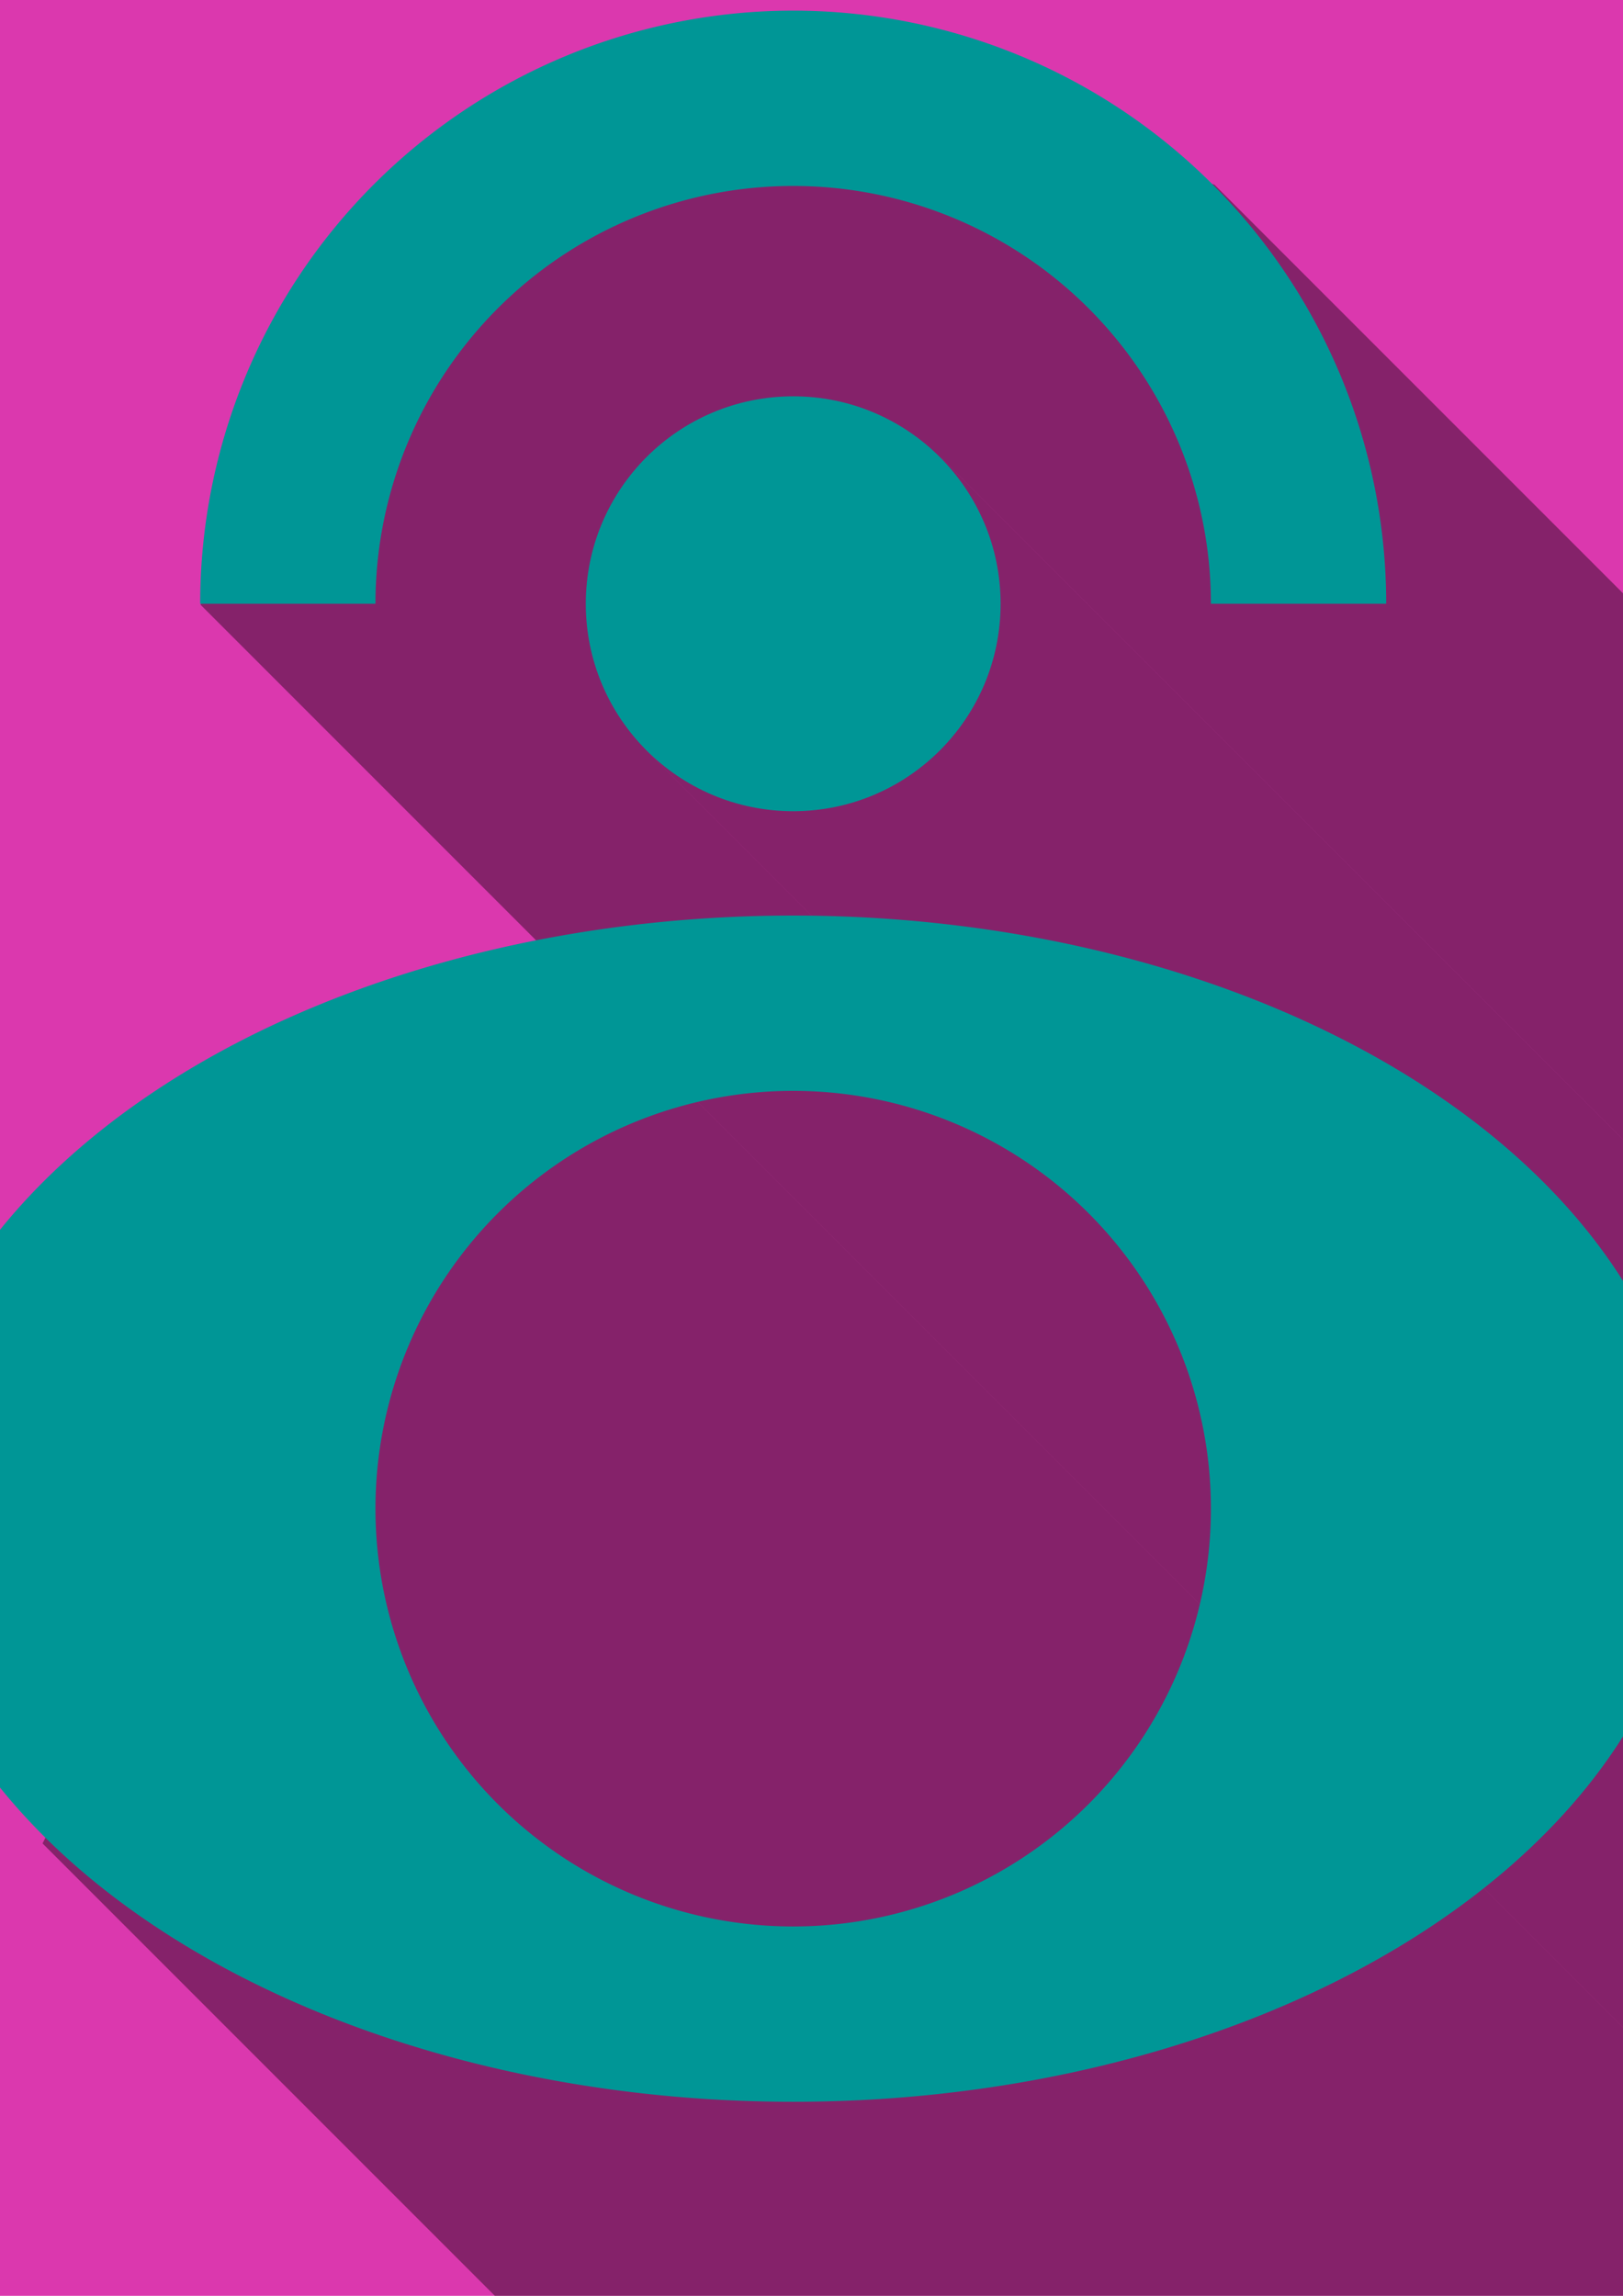 <?xml version="1.0" encoding="UTF-8" standalone="no"?>
<!-- Created with Inkscape (http://www.inkscape.org/) -->

<svg
   xmlns:dc="http://purl.org/dc/elements/1.1/"
   xmlns:cc="http://creativecommons.org/ns#"
   xmlns:rdf="http://www.w3.org/1999/02/22-rdf-syntax-ns#"
   xmlns:svg="http://www.w3.org/2000/svg"
   xmlns="http://www.w3.org/2000/svg"
   xmlns:sodipodi="http://sodipodi.sourceforge.net/DTD/sodipodi-0.dtd"
   xmlns:inkscape="http://www.inkscape.org/namespaces/inkscape"
   inkscape:version="0.92.2 (5c3e80d, 2017-08-06)"
   sodipodi:docname="ottava-logo-material.svg"
   id="svg8"
   version="1.1"
   viewBox="0 0 210 297"
   height="1122.52"
   width="793.701">
  <defs
     id="defs2" />
  <sodipodi:namedview
     inkscape:window-maximized="1"
     inkscape:window-y="-8"
     inkscape:window-x="-8"
     inkscape:window-height="1017"
     inkscape:window-width="1920"
     inkscape:snap-smooth-nodes="false"
     showborder="false"
     units="px"
     showgrid="false"
     inkscape:current-layer="layer1"
     inkscape:document-units="px"
     inkscape:cy="665.02493"
     inkscape:cx="175.08316"
     inkscape:zoom="0.35355339"
     inkscape:pageshadow="2"
     inkscape:pageopacity="0.0"
     borderopacity="1.0"
     bordercolor="#666666"
     pagecolor="#ffffff"
     id="base"
     showguides="false"
     inkscape:guide-bbox="true"
     inkscape:object-nodes="false"
     inkscape:snap-to-guides="true"
     inkscape:snap-intersection-paths="false"
     inkscape:snap-object-midpoints="false"
     inkscape:object-paths="false">
    <sodipodi:guide
       position="156.881,273.155"
       orientation="0.707,0.707"
       id="guide4360"
       inkscape:locked="false" />
    <sodipodi:guide
       position="5.496,59.646"
       orientation="0.707,0.707"
       id="guide4362"
       inkscape:locked="false" />
    <sodipodi:guide
       position="199.694,144.084"
       orientation="0.707,0.707"
       id="guide4364"
       inkscape:locked="false" />
    <sodipodi:guide
       position="25.902,218.894"
       orientation="0.707,0.707"
       id="guide4368"
       inkscape:locked="false" />
    <sodipodi:guide
       position="121.585,237.892"
       orientation="0.707,0.707"
       id="guide4370"
       inkscape:locked="false" />
    <sodipodi:guide
       position="83.647,199.926"
       orientation="0.707,0.707"
       id="guide4372"
       inkscape:locked="false" />
  </sodipodi:namedview>
  <g
     inkscape:label="Layer 1"
     inkscape:groupmode="layer"
     id="layer1">
    <circle
       style="opacity:1;fill:#db38ae;fill-opacity:1;stroke-width:0.182"
       id="path4358"
       cx="102.632"
       cy="136.638"
       r="255.623" />
    <path
       style="fill:#000000;fill-opacity:0.392;stroke:none;stroke-width:1px;stroke-linecap:butt;stroke-linejoin:miter;stroke-opacity:1"
       d="M 393.152,39.232 206.475,109.943 97.898,295.203 1035.018,1232.322 a 966.132,966.132 0 0 0 72.918,-73.637 L 316.145,366.895 459.535,223.398 1227.588,991.451 a 966.132,966.132 0 0 0 81.654,-185.025 L 592.938,90.121 Z M 1219.969,1005.828 a 966.132,966.132 0 0 1 -28.26,43.125 966.132,966.132 0 0 0 28.26,-43.125 z m -53.141,80.506 a 966.132,966.132 0 0 1 -33.102,40.928 966.132,966.132 0 0 0 33.102,-40.928 z"
       transform="scale(0.265)"
       id="path4427"
       inkscape:connector-curvature="0" />
    <path
       style="fill:#000000;fill-opacity:0.392;stroke:none;stroke-width:1px;stroke-linecap:butt;stroke-linejoin:miter;stroke-opacity:1"
       d="M 459.535,223.398 316.145,366.895 1108.145,1158.895 a 966.132,966.132 0 0 0 120.012,-166.875 z"
       transform="scale(0.265)"
       id="path4422"
       inkscape:connector-curvature="0" />
    <path
       style="fill:#000000;fill-opacity:0.392;stroke:none;stroke-width:1px;stroke-linecap:butt;stroke-linejoin:miter;stroke-opacity:1"
       d="M 318.459,515.764 203.646,537.035 20.773,899.914 584.844,1463.984 a 966.132,966.132 0 0 0 620.76,-432.353 l -1.418,-1.418 a 966.132,966.132 0 0 1 -169.168,202.109 z"
       transform="scale(0.265)"
       id="path4415"
       inkscape:connector-curvature="0" />
    <path
       style="opacity:1;fill:#009696;fill-opacity:1;stroke-width:0.326"
       d="M 102.632,118.441 A 116.285,76.729 0 0 0 -13.654,195.17 116.285,76.729 0 0 0 102.632,271.9 116.285,76.729 0 0 0 218.917,195.17 116.285,76.729 0 0 0 102.632,118.441 Z m 0,22.679 a 54.051,54.051 0 0 1 54.05,54.05 54.051,54.051 0 0 1 -54.05,54.05 54.051,54.051 0 0 1 -54.051,-54.05 54.051,54.051 0 0 1 54.051,-54.05 z"
       id="path4319"
       inkscape:connector-curvature="0" />
    <path
       style="opacity:1;fill:#009696;fill-opacity:1;stroke-width:0.265"
       d="M 102.632,1.377 A 76.729,76.729 0 0 0 25.903,78.106 H 48.581 A 54.051,54.051 0 0 1 102.632,24.056 54.051,54.051 0 0 1 156.682,78.106 h 22.679 A 76.729,76.729 0 0 0 102.632,1.377 Z"
       id="circle4335"
       inkscape:connector-curvature="0" />
    <circle
       r="26.836"
       cy="78.106"
       cx="102.632"
       id="circle4339"
       style="opacity:1;fill:#009696;fill-opacity:1;stroke-width:0.093" />
  </g>
</svg>

